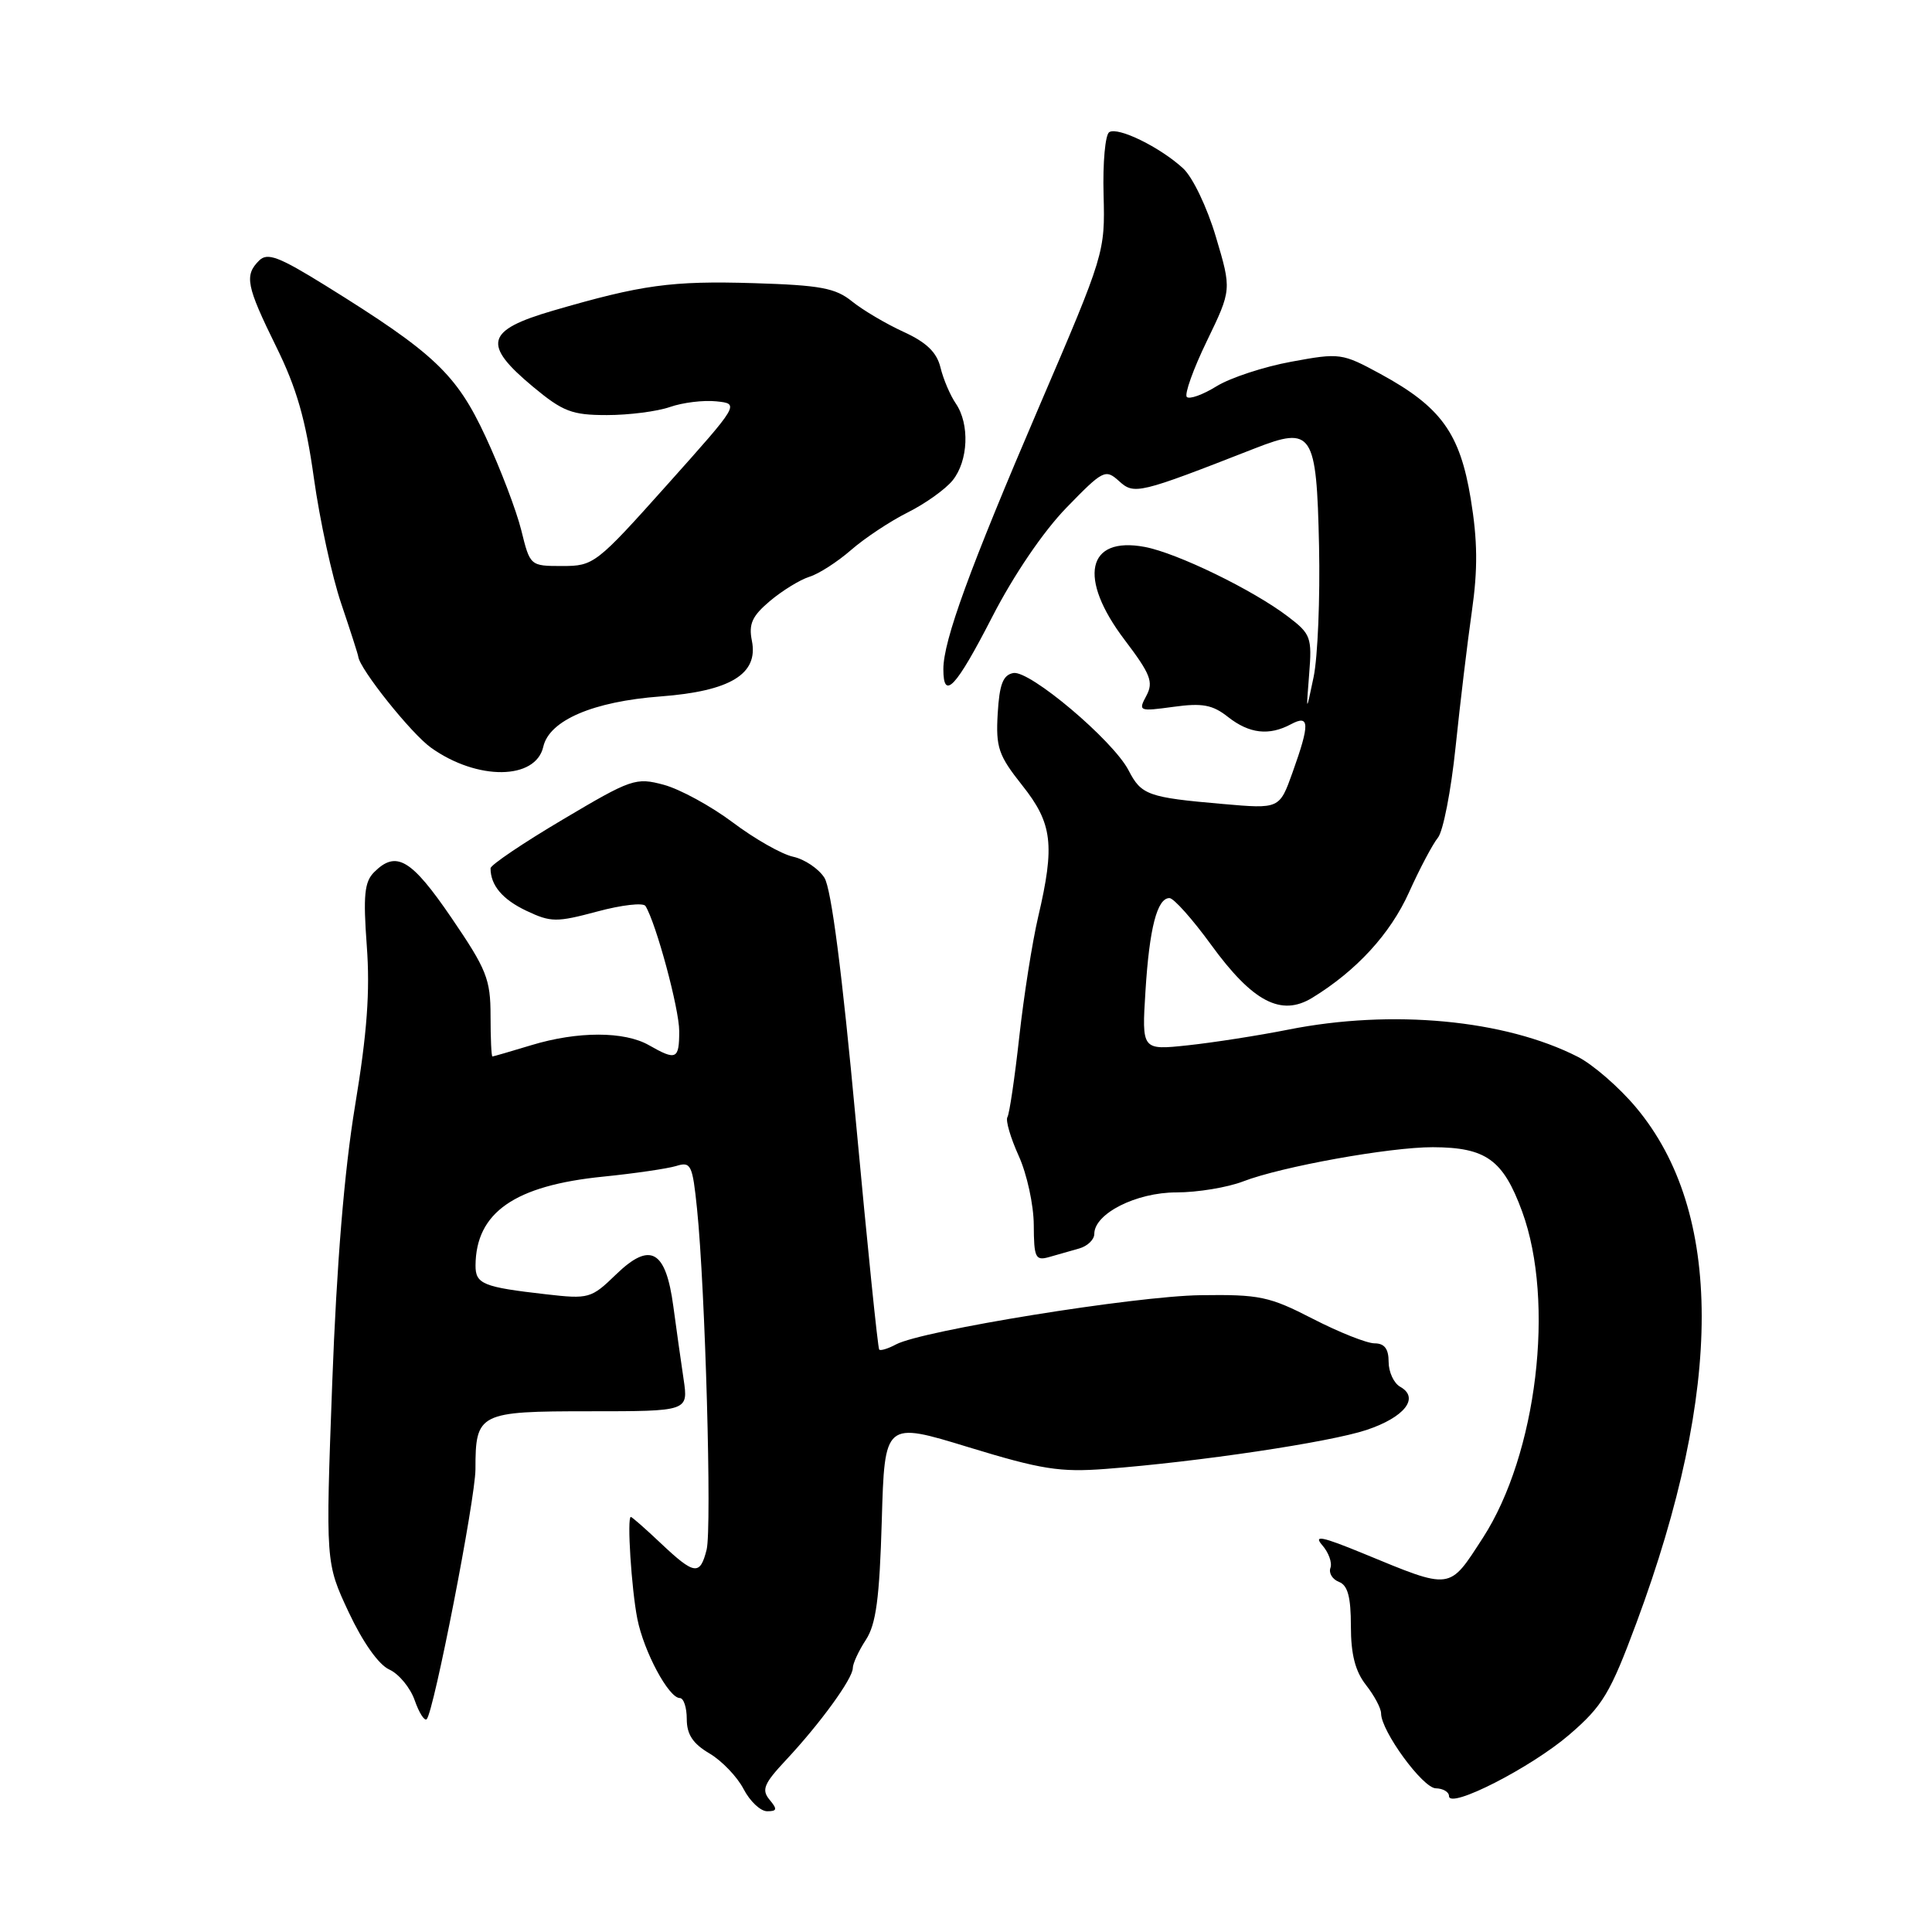 <?xml version="1.0" encoding="UTF-8" standalone="no"?>
<!DOCTYPE svg PUBLIC "-//W3C//DTD SVG 1.1//EN" "http://www.w3.org/Graphics/SVG/1.1/DTD/svg11.dtd" >
<svg xmlns="http://www.w3.org/2000/svg" xmlns:xlink="http://www.w3.org/1999/xlink" version="1.1" viewBox="0 0 256 256">
 <g >
 <path fill="currentColor"
d=" M 101.96 238.46 C 100.88 237.15 101.23 236.33 104.15 233.21 C 108.67 228.38 113.00 222.42 113.00 221.03 C 113.00 220.43 113.78 218.74 114.73 217.29 C 116.08 215.23 116.54 211.81 116.84 201.51 C 117.22 188.36 117.22 188.36 128.36 191.77 C 137.98 194.71 140.46 195.10 146.50 194.64 C 158.81 193.70 176.15 191.11 181.06 189.48 C 186.11 187.80 188.14 185.22 185.54 183.76 C 184.69 183.29 184.00 181.80 184.00 180.45 C 184.00 178.73 183.45 178.00 182.14 178.00 C 181.12 178.00 177.44 176.54 173.96 174.75 C 168.19 171.78 166.90 171.51 159.07 171.62 C 150.34 171.74 122.20 176.29 118.73 178.14 C 117.69 178.70 116.68 179.01 116.50 178.83 C 116.32 178.65 114.93 165.00 113.40 148.50 C 111.59 128.92 110.15 117.74 109.24 116.31 C 108.48 115.11 106.61 113.85 105.09 113.52 C 103.57 113.19 99.97 111.14 97.09 108.97 C 94.21 106.81 90.10 104.57 87.96 103.99 C 84.24 102.99 83.67 103.19 74.54 108.61 C 69.29 111.72 65.00 114.62 65.00 115.05 C 65.00 117.31 66.58 119.18 69.74 120.68 C 72.99 122.22 73.73 122.23 79.14 120.78 C 82.37 119.91 85.24 119.58 85.53 120.05 C 86.94 122.34 90.00 133.67 90.00 136.63 C 90.00 140.38 89.61 140.56 86.00 138.50 C 82.74 136.63 76.54 136.63 70.41 138.49 C 67.71 139.31 65.39 139.98 65.25 139.99 C 65.11 140.00 65.00 137.57 65.00 134.60 C 65.00 129.74 64.48 128.45 59.81 121.60 C 54.49 113.81 52.50 112.64 49.57 115.57 C 48.29 116.85 48.11 118.65 48.60 125.32 C 49.05 131.35 48.64 136.91 47.05 146.50 C 45.62 155.15 44.61 167.46 44.02 183.29 C 43.14 207.08 43.14 207.08 46.20 213.62 C 48.07 217.60 50.17 220.58 51.58 221.22 C 52.86 221.80 54.37 223.64 54.95 225.30 C 55.53 226.96 56.25 228.09 56.54 227.80 C 57.48 226.85 62.99 198.61 63.00 194.68 C 63.00 187.22 63.43 187.00 78.14 187.00 C 91.21 187.00 91.21 187.00 90.58 182.75 C 90.23 180.41 89.62 176.07 89.22 173.10 C 88.22 165.63 86.17 164.48 81.64 168.86 C 78.34 172.06 78.03 172.15 72.36 171.50 C 64.00 170.55 63.00 170.14 63.01 167.68 C 63.06 160.66 68.18 157.09 79.93 155.91 C 84.09 155.49 88.45 154.85 89.60 154.50 C 91.55 153.89 91.76 154.32 92.36 160.17 C 93.45 170.78 94.34 202.51 93.63 205.34 C 92.76 208.80 92.02 208.70 87.57 204.50 C 85.53 202.57 83.74 201.00 83.59 201.00 C 83.06 201.00 83.67 210.56 84.45 214.50 C 85.31 218.85 88.61 225.00 90.08 225.00 C 90.59 225.00 91.00 226.25 91.00 227.78 C 91.00 229.82 91.81 231.05 94.01 232.34 C 95.66 233.32 97.69 235.44 98.53 237.06 C 99.37 238.68 100.77 240.00 101.65 240.00 C 102.97 240.00 103.03 239.74 101.96 238.46 Z  M 207.96 229.84 C 212.37 226.04 213.36 224.39 216.84 215.03 C 228.38 183.95 228.37 160.58 216.79 146.75 C 214.56 144.08 211.08 141.06 209.06 140.03 C 199.41 135.11 184.45 133.70 170.71 136.43 C 166.74 137.22 160.75 138.15 157.39 138.51 C 151.29 139.16 151.29 139.16 151.78 131.33 C 152.30 122.97 153.33 119.00 154.96 119.00 C 155.52 119.00 158.00 121.78 160.48 125.19 C 165.99 132.76 169.75 134.73 173.87 132.22 C 179.74 128.63 184.23 123.74 186.71 118.22 C 188.13 115.07 189.85 111.83 190.53 111.00 C 191.22 110.17 192.27 104.78 192.87 99.00 C 193.47 93.22 194.44 85.12 195.03 81.00 C 195.83 75.41 195.79 71.62 194.88 66.09 C 193.45 57.39 190.94 53.92 182.92 49.55 C 177.82 46.78 177.54 46.74 171.10 47.93 C 167.48 48.59 163.02 50.06 161.20 51.18 C 159.38 52.31 157.61 52.94 157.26 52.60 C 156.92 52.25 158.11 48.91 159.92 45.18 C 163.20 38.39 163.20 38.39 161.11 31.38 C 159.95 27.47 158.03 23.46 156.76 22.30 C 153.69 19.49 148.16 16.78 146.98 17.51 C 146.45 17.84 146.11 21.57 146.23 25.80 C 146.43 33.44 146.37 33.66 137.72 53.81 C 128.46 75.40 125.00 84.88 125.00 88.67 C 125.00 92.89 126.65 91.13 131.47 81.75 C 134.33 76.18 138.25 70.42 141.31 67.27 C 146.16 62.28 146.47 62.12 148.27 63.74 C 150.29 65.58 150.84 65.45 166.28 59.41 C 173.91 56.43 174.45 57.24 174.78 72.32 C 174.93 79.25 174.61 87.08 174.06 89.71 C 173.06 94.50 173.06 94.50 173.47 89.33 C 173.86 84.47 173.69 84.00 170.69 81.72 C 166.06 78.18 155.96 73.27 151.68 72.47 C 144.00 71.03 142.80 76.59 149.02 84.79 C 152.46 89.33 152.87 90.38 151.90 92.19 C 150.80 94.24 150.92 94.28 155.48 93.66 C 159.32 93.13 160.67 93.38 162.73 95.01 C 165.55 97.22 168.16 97.52 171.07 95.96 C 173.54 94.64 173.58 95.90 171.27 102.35 C 169.54 107.19 169.54 107.19 162.02 106.53 C 152.11 105.67 151.23 105.35 149.54 102.07 C 147.49 98.11 136.43 88.77 134.27 89.18 C 132.90 89.44 132.43 90.67 132.20 94.56 C 131.94 99.05 132.30 100.09 135.44 104.05 C 139.46 109.10 139.80 111.95 137.56 121.50 C 136.79 124.80 135.66 131.94 135.06 137.38 C 134.46 142.81 133.75 147.60 133.49 148.02 C 133.22 148.45 133.90 150.76 134.98 153.15 C 136.07 155.54 136.97 159.67 136.98 162.32 C 137.00 166.65 137.20 167.08 139.00 166.57 C 140.10 166.26 141.90 165.74 143.00 165.43 C 144.10 165.12 145.00 164.25 145.00 163.50 C 145.00 160.81 150.55 158.00 155.88 158.00 C 158.68 158.00 162.66 157.34 164.73 156.54 C 169.81 154.58 184.13 152.00 189.86 152.01 C 196.91 152.04 199.17 153.66 201.69 160.53 C 206.08 172.50 203.65 192.70 196.49 203.77 C 191.95 210.77 192.45 210.71 180.58 205.82 C 175.18 203.60 174.00 203.36 175.20 204.74 C 176.05 205.71 176.54 207.06 176.29 207.75 C 176.04 208.44 176.55 209.27 177.42 209.61 C 178.58 210.05 179.00 211.60 179.00 215.47 C 179.00 219.22 179.58 221.46 181.00 223.27 C 182.10 224.67 183.00 226.36 183.00 227.03 C 183.00 229.37 188.52 236.93 190.25 236.96 C 191.21 236.98 192.00 237.44 192.00 237.99 C 192.00 239.77 202.89 234.21 207.96 229.84 Z  M 71.99 98.94 C 72.79 95.44 78.60 92.95 87.54 92.28 C 96.79 91.58 100.51 89.31 99.63 84.91 C 99.18 82.67 99.66 81.63 102.03 79.63 C 103.66 78.26 106.00 76.82 107.24 76.43 C 108.49 76.05 110.98 74.44 112.78 72.87 C 114.58 71.30 117.96 69.06 120.28 67.90 C 122.60 66.74 125.28 64.83 126.23 63.65 C 128.31 61.07 128.51 56.19 126.65 53.47 C 125.91 52.39 124.99 50.24 124.62 48.70 C 124.13 46.68 122.76 45.36 119.72 43.97 C 117.40 42.91 114.33 41.09 112.90 39.94 C 110.71 38.16 108.69 37.79 99.90 37.52 C 88.95 37.19 85.05 37.73 73.25 41.17 C 64.35 43.77 63.87 45.62 70.63 51.25 C 74.59 54.54 75.78 55.00 80.42 55.00 C 83.32 55.00 87.08 54.52 88.77 53.93 C 90.46 53.34 93.22 53.00 94.92 53.18 C 98.00 53.50 98.00 53.50 88.39 64.25 C 79.01 74.74 78.67 75.00 74.51 75.00 C 70.24 75.00 70.24 74.99 69.07 70.25 C 68.42 67.64 66.30 62.07 64.35 57.88 C 60.48 49.55 57.55 46.79 43.15 37.85 C 36.92 33.99 35.43 33.43 34.33 34.53 C 32.36 36.49 32.64 37.89 36.58 45.90 C 39.31 51.42 40.51 55.61 41.59 63.34 C 42.37 68.93 44.00 76.42 45.22 80.00 C 46.43 83.58 47.44 86.72 47.47 87.00 C 47.64 88.63 54.50 97.22 57.12 99.08 C 63.25 103.45 70.99 103.37 71.99 98.94 Z "/>
</g>
</svg>